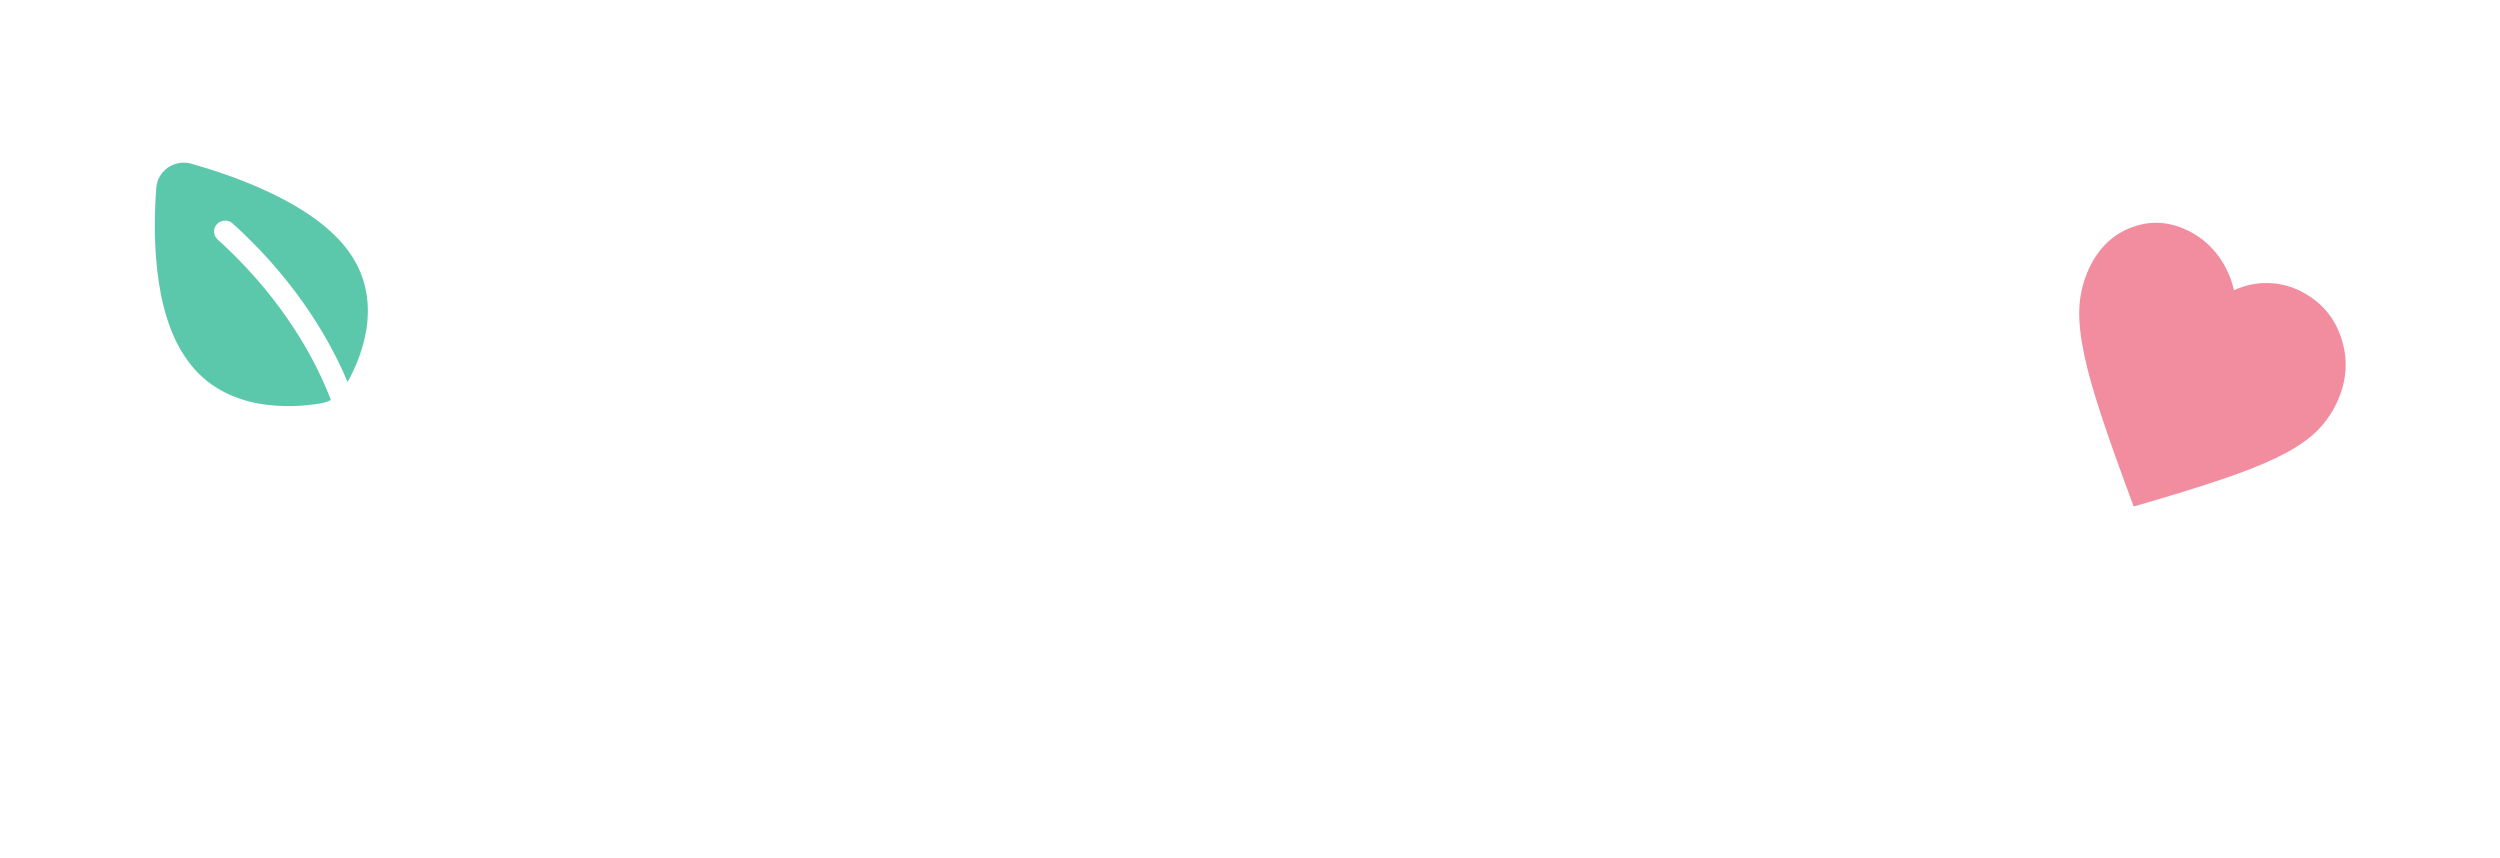 <svg width="201" height="69" viewBox="0 0 201 69" fill="none" xmlns="http://www.w3.org/2000/svg">
<g filter="url(#filter0_d_574_184)">
<path fill-rule="evenodd" clip-rule="evenodd" d="M13.959 5.161C13.54 5.017 13.091 4.969 12.649 5.02C12.207 5.071 11.784 5.22 11.414 5.455C11.043 5.691 10.736 6.005 10.516 6.375C10.297 6.744 10.172 7.157 10.151 7.58C9.993 9.555 9.875 12.624 10.246 15.8C10.613 18.96 11.476 22.338 13.362 24.841C15.317 27.539 18.108 28.738 20.703 29.207C23.28 29.67 25.717 29.427 27.105 29.2C27.488 29.142 27.86 29.026 28.206 28.857C26.134 23.575 27.105 25.799 25.905 24.576C25.682 24.38 25.549 24.107 25.536 23.817C25.524 23.527 25.632 23.245 25.838 23.032C26.045 22.819 26.331 22.692 26.635 22.68C26.939 22.668 27.236 22.772 27.46 22.968C33.098 27.914 27.642 21.732 29.927 27.052C30.608 25.854 31.46 24.051 31.832 21.973C32.275 19.508 32.052 16.616 30.039 13.917C28.18 11.418 25.097 9.501 22.07 8.087C19.041 6.671 15.959 5.71 13.959 5.161Z" fill="white"/>
<path d="M171.147 36.483L170.168 33.952C169.036 31.004 168.131 28.5 167.454 26.44C166.776 24.379 166.302 22.601 166.03 21.105C165.759 19.61 165.679 18.328 165.792 17.258C165.904 16.189 166.18 15.181 166.618 14.234C167.514 12.301 168.887 11.022 170.735 10.397C172.583 9.773 174.437 9.961 176.299 10.963C177.328 11.517 178.203 12.27 178.924 13.223C179.645 14.177 180.151 15.246 180.443 16.431C181.498 15.97 182.595 15.764 183.736 15.812C184.876 15.861 185.961 16.162 186.991 16.716C188.852 17.717 190.106 19.201 190.753 21.168C191.399 23.135 191.275 25.085 190.378 27.018C189.94 27.964 189.357 28.807 188.631 29.547C187.905 30.288 186.906 30.989 185.632 31.653C184.359 32.316 182.754 32.975 180.819 33.631C178.883 34.286 176.481 35.011 173.613 35.806L171.147 36.483Z" fill="white"/>
<mask id="path-3-outside-1_574_184" maskUnits="userSpaceOnUse" x="118.562" y="14.341" width="62" height="40" fill="black">
<rect fill="white" x="118.562" y="14.341" width="62" height="40"/>
<path d="M136.583 31.053C136.73 29.683 137.696 28.997 139.483 28.997C140.437 28.997 141.147 29.071 141.612 29.218C142.077 29.364 142.395 29.621 142.566 29.988C142.762 30.355 142.872 30.686 142.896 30.979C142.945 31.249 142.97 31.665 142.97 32.227V45.074C142.97 45.637 142.945 46.065 142.896 46.359C142.872 46.628 142.774 46.946 142.603 47.313C142.26 47.949 141.416 48.267 140.07 48.267C138.749 48.267 137.855 48.108 137.391 47.79C136.95 47.448 136.693 46.958 136.62 46.322C135.714 47.619 134.197 48.267 132.068 48.267C129.964 48.267 128.006 47.301 126.196 45.368C124.385 43.435 123.479 41.196 123.479 38.651C123.479 36.081 124.385 33.842 126.196 31.934C128.031 30.001 130.037 29.034 132.215 29.034C133.047 29.034 133.806 29.181 134.491 29.474C135.176 29.768 135.653 30.049 135.922 30.319C136.192 30.563 136.412 30.808 136.583 31.053ZM129.903 38.687C129.903 39.495 130.221 40.229 130.857 40.89C131.493 41.526 132.264 41.844 133.169 41.844C134.075 41.844 134.821 41.514 135.408 40.853C136.02 40.192 136.326 39.471 136.326 38.687C136.326 37.88 136.032 37.134 135.445 36.448C134.882 35.763 134.112 35.421 133.133 35.421C132.178 35.421 131.395 35.763 130.784 36.448C130.196 37.134 129.903 37.88 129.903 38.687ZM145.895 23.125C145.895 22.562 145.907 22.146 145.932 21.877C145.981 21.583 146.091 21.253 146.262 20.886C146.605 20.225 147.559 19.895 149.125 19.895C150.618 19.895 151.548 20.225 151.915 20.886C152.111 21.253 152.221 21.583 152.245 21.877C152.294 22.17 152.319 22.598 152.319 23.161V40.156C152.319 41.036 152.392 41.599 152.539 41.844C152.686 42.064 153.004 42.174 153.493 42.174C154.007 42.174 154.35 42.199 154.521 42.248C154.692 42.272 154.9 42.37 155.145 42.541C155.634 42.86 155.879 43.728 155.879 45.148C155.879 46.689 155.634 47.631 155.145 47.974C154.509 48.414 152.991 48.488 150.593 48.194C148.709 47.949 147.486 47.325 146.923 46.322C146.238 45.123 145.895 43.214 145.895 40.596V23.125ZM169.282 38.651L174.163 42.688C174.775 43.202 175.154 43.594 175.301 43.863C175.473 44.132 175.558 44.389 175.558 44.634C175.558 45.221 175.179 46.016 174.42 47.019C173.588 48.047 172.854 48.561 172.218 48.561C171.68 48.561 170.933 48.206 169.979 47.497L169.612 47.24C169.049 46.775 168.181 45.967 167.006 44.817C165.831 43.643 164.938 42.811 164.327 42.321V45.148C164.327 45.71 164.302 46.139 164.253 46.432C164.229 46.701 164.119 47.019 163.923 47.386C163.605 48.023 162.663 48.341 161.096 48.341C159.555 48.341 158.613 48.011 158.27 47.35C158.099 46.983 157.989 46.665 157.94 46.395C157.915 46.102 157.903 45.674 157.903 45.111V23.125C157.903 22.562 157.915 22.146 157.94 21.877C157.989 21.583 158.099 21.253 158.27 20.886C158.613 20.225 159.567 19.895 161.133 19.895C162.308 19.895 163.14 20.102 163.629 20.518C164.045 20.861 164.265 21.399 164.29 22.134C164.314 22.354 164.327 22.696 164.327 23.161V34.797C164.767 34.43 165.428 33.806 166.309 32.925C167.214 32.044 167.887 31.42 168.327 31.053L168.768 30.759C169.624 30.099 170.358 29.768 170.97 29.768C171.582 29.768 172.279 30.27 173.062 31.273C173.87 32.252 174.274 33.023 174.274 33.585C174.274 34.148 173.821 34.809 172.915 35.568L169.282 38.651Z"/>
</mask>
<path d="M136.583 31.053C136.73 29.683 137.696 28.997 139.483 28.997C140.437 28.997 141.147 29.071 141.612 29.218C142.077 29.364 142.395 29.621 142.566 29.988C142.762 30.355 142.872 30.686 142.896 30.979C142.945 31.249 142.97 31.665 142.97 32.227V45.074C142.97 45.637 142.945 46.065 142.896 46.359C142.872 46.628 142.774 46.946 142.603 47.313C142.26 47.949 141.416 48.267 140.07 48.267C138.749 48.267 137.855 48.108 137.391 47.79C136.95 47.448 136.693 46.958 136.62 46.322C135.714 47.619 134.197 48.267 132.068 48.267C129.964 48.267 128.006 47.301 126.196 45.368C124.385 43.435 123.479 41.196 123.479 38.651C123.479 36.081 124.385 33.842 126.196 31.934C128.031 30.001 130.037 29.034 132.215 29.034C133.047 29.034 133.806 29.181 134.491 29.474C135.176 29.768 135.653 30.049 135.922 30.319C136.192 30.563 136.412 30.808 136.583 31.053ZM129.903 38.687C129.903 39.495 130.221 40.229 130.857 40.89C131.493 41.526 132.264 41.844 133.169 41.844C134.075 41.844 134.821 41.514 135.408 40.853C136.02 40.192 136.326 39.471 136.326 38.687C136.326 37.88 136.032 37.134 135.445 36.448C134.882 35.763 134.112 35.421 133.133 35.421C132.178 35.421 131.395 35.763 130.784 36.448C130.196 37.134 129.903 37.88 129.903 38.687ZM145.895 23.125C145.895 22.562 145.907 22.146 145.932 21.877C145.981 21.583 146.091 21.253 146.262 20.886C146.605 20.225 147.559 19.895 149.125 19.895C150.618 19.895 151.548 20.225 151.915 20.886C152.111 21.253 152.221 21.583 152.245 21.877C152.294 22.17 152.319 22.598 152.319 23.161V40.156C152.319 41.036 152.392 41.599 152.539 41.844C152.686 42.064 153.004 42.174 153.493 42.174C154.007 42.174 154.35 42.199 154.521 42.248C154.692 42.272 154.9 42.37 155.145 42.541C155.634 42.86 155.879 43.728 155.879 45.148C155.879 46.689 155.634 47.631 155.145 47.974C154.509 48.414 152.991 48.488 150.593 48.194C148.709 47.949 147.486 47.325 146.923 46.322C146.238 45.123 145.895 43.214 145.895 40.596V23.125ZM169.282 38.651L174.163 42.688C174.775 43.202 175.154 43.594 175.301 43.863C175.473 44.132 175.558 44.389 175.558 44.634C175.558 45.221 175.179 46.016 174.42 47.019C173.588 48.047 172.854 48.561 172.218 48.561C171.68 48.561 170.933 48.206 169.979 47.497L169.612 47.24C169.049 46.775 168.181 45.967 167.006 44.817C165.831 43.643 164.938 42.811 164.327 42.321V45.148C164.327 45.71 164.302 46.139 164.253 46.432C164.229 46.701 164.119 47.019 163.923 47.386C163.605 48.023 162.663 48.341 161.096 48.341C159.555 48.341 158.613 48.011 158.27 47.35C158.099 46.983 157.989 46.665 157.94 46.395C157.915 46.102 157.903 45.674 157.903 45.111V23.125C157.903 22.562 157.915 22.146 157.94 21.877C157.989 21.583 158.099 21.253 158.27 20.886C158.613 20.225 159.567 19.895 161.133 19.895C162.308 19.895 163.14 20.102 163.629 20.518C164.045 20.861 164.265 21.399 164.29 22.134C164.314 22.354 164.327 22.696 164.327 23.161V34.797C164.767 34.43 165.428 33.806 166.309 32.925C167.214 32.044 167.887 31.42 168.327 31.053L168.768 30.759C169.624 30.099 170.358 29.768 170.97 29.768C171.582 29.768 172.279 30.27 173.062 31.273C173.87 32.252 174.274 33.023 174.274 33.585C174.274 34.148 173.821 34.809 172.915 35.568L169.282 38.651Z" fill="#F18D9E"/>
<path d="M136.583 31.053L132.574 33.859L140.059 44.552L141.449 31.574L136.583 31.053ZM141.612 29.218L143.085 24.551L143.085 24.551L141.612 29.218ZM142.566 29.988L138.131 32.058L138.186 32.176L138.248 32.291L142.566 29.988ZM142.896 30.979L138.019 31.386L138.039 31.622L138.081 31.855L142.896 30.979ZM142.896 46.359L138.069 45.554L138.039 45.734L138.022 45.916L142.896 46.359ZM142.603 47.313L146.912 49.633L146.978 49.51L147.037 49.383L142.603 47.313ZM137.391 47.79L134.386 51.653L134.504 51.745L134.627 51.829L137.391 47.79ZM136.62 46.322L141.481 45.761L140.001 32.929L132.607 43.521L136.62 46.322ZM126.196 45.368L122.624 48.713H122.624L126.196 45.368ZM126.196 31.934L122.646 28.564L122.645 28.565L126.196 31.934ZM134.491 29.474L132.563 33.973L132.563 33.973L134.491 29.474ZM135.922 30.319L132.462 33.779L132.544 33.862L132.63 33.94L135.922 30.319ZM130.857 40.89L127.332 44.284L127.364 44.318L127.397 44.35L130.857 40.89ZM135.408 40.853L131.817 37.528L131.784 37.565L131.751 37.602L135.408 40.853ZM135.445 36.448L131.663 39.555L131.696 39.594L131.729 39.633L135.445 36.448ZM130.784 36.448L127.133 33.189L127.1 33.226L127.068 33.264L130.784 36.448ZM141.449 31.574C141.43 31.754 141.364 32.09 141.15 32.484C140.927 32.896 140.61 33.248 140.248 33.504C139.581 33.977 139.118 33.891 139.483 33.891V24.103C138.061 24.103 136.222 24.36 134.588 25.519C132.768 26.808 131.913 28.702 131.717 30.531L141.449 31.574ZM139.483 33.891C139.844 33.891 140.085 33.906 140.227 33.92C140.296 33.928 140.323 33.933 140.315 33.931C140.31 33.93 140.245 33.918 140.138 33.884L143.085 24.551C141.881 24.17 140.555 24.103 139.483 24.103V33.891ZM140.138 33.884C139.897 33.808 139.522 33.649 139.124 33.328C138.709 32.992 138.364 32.556 138.131 32.058L147.001 27.919C146.133 26.059 144.569 25.019 143.085 24.551L140.138 33.884ZM138.248 32.291C138.24 32.278 138.199 32.199 138.153 32.059C138.106 31.919 138.045 31.69 138.019 31.386L147.773 30.573C147.676 29.402 147.274 28.415 146.884 27.685L138.248 32.291ZM138.081 31.855C138.068 31.779 138.063 31.734 138.062 31.73C138.062 31.724 138.063 31.739 138.066 31.781C138.071 31.866 138.076 32.011 138.076 32.227H147.864C147.864 31.61 147.843 30.828 147.711 30.104L138.081 31.855ZM138.076 32.227V45.074H147.864V32.227H138.076ZM138.076 45.074C138.076 45.289 138.071 45.44 138.065 45.538C138.059 45.646 138.055 45.639 138.069 45.554L147.724 47.163C147.84 46.465 147.864 45.714 147.864 45.074H138.076ZM138.022 45.916C138.047 45.645 138.098 45.454 138.127 45.36C138.157 45.263 138.178 45.222 138.168 45.243L147.037 49.383C147.341 48.733 147.676 47.841 147.77 46.802L138.022 45.916ZM138.294 44.993C138.812 44.031 139.588 43.599 139.987 43.449C140.317 43.325 140.415 43.373 140.07 43.373V53.161C141.669 53.161 145.173 52.863 146.912 49.633L138.294 44.993ZM140.07 43.373C139.835 43.373 139.651 43.366 139.51 43.356C139.367 43.346 139.29 43.334 139.267 43.33C139.24 43.325 139.308 43.335 139.442 43.382C139.57 43.427 139.835 43.533 140.154 43.751L134.627 51.829C135.677 52.547 136.79 52.831 137.551 52.966C138.377 53.113 139.239 53.161 140.07 53.161V43.373ZM140.395 43.927C140.721 44.18 141.001 44.512 141.201 44.891C141.393 45.258 141.46 45.574 141.481 45.761L131.758 46.883C131.958 48.615 132.753 50.383 134.386 51.653L140.395 43.927ZM132.607 43.521C132.642 43.47 132.695 43.411 132.762 43.357C132.827 43.305 132.874 43.283 132.879 43.281C132.881 43.28 132.827 43.304 132.693 43.327C132.559 43.351 132.355 43.373 132.068 43.373V53.161C135.191 53.161 138.513 52.16 140.633 49.123L132.607 43.521ZM132.068 43.373C131.65 43.373 130.908 43.239 129.767 42.022L122.624 48.713C125.105 51.362 128.278 53.161 132.068 53.161V43.373ZM129.767 42.022C128.768 40.955 128.373 39.898 128.373 38.651H118.585C118.585 42.493 120.002 45.914 122.624 48.713L129.767 42.022ZM128.373 38.651C128.373 37.368 128.775 36.326 129.746 35.302L122.645 28.565C119.995 31.359 118.585 34.795 118.585 38.651H128.373ZM129.745 35.303C130.878 34.11 131.671 33.928 132.215 33.928V24.14C128.404 24.14 125.184 25.892 122.646 28.564L129.745 35.303ZM132.215 33.928C132.461 33.928 132.554 33.969 132.563 33.973L136.419 24.976C135.057 24.393 133.633 24.14 132.215 24.14V33.928ZM132.563 33.973C132.664 34.016 132.741 34.052 132.796 34.079C132.823 34.092 132.843 34.103 132.857 34.11C132.871 34.118 132.877 34.121 132.877 34.121C132.876 34.121 132.867 34.116 132.851 34.105C132.835 34.095 132.81 34.077 132.776 34.053C132.713 34.007 132.6 33.917 132.462 33.779L139.383 26.858C138.428 25.904 137.234 25.326 136.419 24.976L132.563 33.973ZM132.63 33.94C132.656 33.964 132.662 33.971 132.652 33.96C132.642 33.949 132.613 33.916 132.574 33.859L140.592 28.246C140.174 27.648 139.696 27.136 139.214 26.697L132.63 33.94ZM125.009 38.687C125.009 40.936 125.947 42.846 127.332 44.284L134.382 37.495C134.411 37.525 134.527 37.656 134.632 37.898C134.741 38.151 134.797 38.428 134.797 38.687H125.009ZM127.397 44.35C128.957 45.911 130.975 46.738 133.169 46.738V36.95C133.302 36.95 133.524 36.976 133.779 37.082C134.036 37.187 134.216 37.328 134.318 37.429L127.397 44.35ZM133.169 46.738C135.434 46.738 137.525 45.839 139.066 44.104L131.751 37.602C131.883 37.453 132.109 37.262 132.427 37.121C132.743 36.981 133.015 36.95 133.169 36.95V46.738ZM139 44.178C140.314 42.758 141.22 40.888 141.22 38.687H131.432C131.432 38.422 131.488 38.149 131.591 37.907C131.689 37.675 131.795 37.552 131.817 37.528L139 44.178ZM141.22 38.687C141.22 36.573 140.413 34.724 139.161 33.264L131.729 39.633C131.712 39.613 131.628 39.508 131.552 39.314C131.472 39.112 131.432 38.893 131.432 38.687H141.22ZM139.227 33.342C137.63 31.398 135.404 30.527 133.133 30.527V40.315C133.046 40.315 132.79 40.298 132.457 40.15C132.111 39.996 131.84 39.77 131.663 39.555L139.227 33.342ZM133.133 30.527C130.846 30.527 128.714 31.419 127.133 33.189L134.434 39.708C134.307 39.85 134.091 40.03 133.791 40.161C133.496 40.291 133.252 40.315 133.133 40.315V30.527ZM127.068 33.264C125.816 34.724 125.009 36.573 125.009 38.687H134.797C134.797 38.893 134.756 39.112 134.677 39.314C134.601 39.508 134.517 39.613 134.499 39.633L127.068 33.264ZM145.932 21.877L141.104 21.072L141.075 21.252L141.058 21.433L145.932 21.877ZM146.262 20.886L141.918 18.633L141.871 18.723L141.827 18.816L146.262 20.886ZM151.915 20.886L156.233 18.582L156.213 18.546L156.193 18.509L151.915 20.886ZM152.245 21.877L147.368 22.283L147.385 22.483L147.418 22.681L152.245 21.877ZM152.539 41.844L148.342 44.362L148.402 44.462L148.467 44.559L152.539 41.844ZM154.521 42.248L153.176 46.953L153.498 47.045L153.829 47.093L154.521 42.248ZM155.145 42.541L152.338 46.551L152.407 46.599L152.478 46.645L155.145 42.541ZM155.145 47.974L157.931 51.998L157.941 51.99L157.951 51.983L155.145 47.974ZM150.593 48.194L149.963 53.047L149.981 53.05L149.999 53.052L150.593 48.194ZM146.923 46.322L151.191 43.928L151.182 43.911L151.172 43.894L146.923 46.322ZM150.789 23.125C150.789 22.876 150.792 22.681 150.796 22.534C150.801 22.379 150.806 22.317 150.806 22.32L141.058 21.433C141.012 21.935 141.001 22.536 141.001 23.125H150.789ZM150.759 22.681C150.735 22.825 150.707 22.919 150.694 22.956C150.681 22.995 150.678 22.995 150.697 22.955L141.827 18.816C141.531 19.451 141.247 20.216 141.104 21.072L150.759 22.681ZM150.607 23.138C150.021 24.269 149.113 24.671 148.836 24.767C148.596 24.85 148.621 24.788 149.125 24.788V15.001C148.063 15.001 146.829 15.104 145.634 15.518C144.403 15.944 142.846 16.842 141.918 18.633L150.607 23.138ZM149.125 24.788C149.57 24.788 149.562 24.846 149.304 24.754C148.997 24.645 148.19 24.258 147.637 23.262L156.193 18.509C155.273 16.852 153.818 15.97 152.58 15.531C151.393 15.109 150.173 15.001 149.125 15.001V24.788ZM147.597 23.189C147.589 23.175 147.548 23.096 147.501 22.956C147.455 22.817 147.393 22.587 147.368 22.283L157.122 21.47C157.025 20.299 156.622 19.313 156.233 18.582L147.597 23.189ZM147.418 22.681C147.404 22.597 147.408 22.59 147.414 22.697C147.42 22.795 147.425 22.946 147.425 23.161H157.213C157.213 22.521 157.189 21.771 157.073 21.072L147.418 22.681ZM147.425 23.161V40.156H157.213V23.161H147.425ZM147.425 40.156C147.425 40.706 147.446 41.299 147.521 41.871C147.575 42.29 147.726 43.335 148.342 44.362L156.735 39.326C156.88 39.568 156.976 39.78 157.037 39.935C157.099 40.092 157.139 40.222 157.164 40.313C157.212 40.487 157.225 40.597 157.226 40.605C157.228 40.615 157.213 40.486 157.213 40.156H147.425ZM148.467 44.559C150.072 46.967 152.706 47.068 153.493 47.068V37.28C153.569 37.28 153.956 37.283 154.488 37.467C155.062 37.666 155.947 38.133 156.611 39.129L148.467 44.559ZM153.493 47.068C153.584 47.068 153.654 47.069 153.707 47.071C153.732 47.072 153.752 47.072 153.766 47.073C153.78 47.074 153.787 47.074 153.787 47.074C153.787 47.074 153.784 47.074 153.78 47.074C153.775 47.073 153.768 47.073 153.759 47.072C153.741 47.07 153.71 47.066 153.668 47.06C153.627 47.055 153.565 47.045 153.489 47.029C153.414 47.014 153.306 46.991 153.176 46.953L155.865 37.542C154.931 37.275 153.907 37.28 153.493 37.28V47.068ZM153.829 47.093C153.304 47.018 152.923 46.862 152.721 46.768C152.511 46.669 152.381 46.581 152.338 46.551L157.951 38.532C157.473 38.197 156.51 37.588 155.213 37.403L153.829 47.093ZM152.478 46.645C151.307 45.884 151.016 44.869 150.985 44.758C150.937 44.588 150.985 44.661 150.985 45.148H160.773C160.773 44.214 160.699 43.144 160.406 42.105C160.13 41.125 159.472 39.517 157.812 38.438L152.478 46.645ZM150.985 45.148C150.985 45.714 150.934 45.874 150.959 45.78C150.974 45.72 151.038 45.488 151.217 45.176C151.4 44.856 151.745 44.38 152.338 43.965L157.951 51.983C159.59 50.836 160.189 49.176 160.432 48.241C160.701 47.205 160.773 46.122 160.773 45.148H150.985ZM152.359 43.95C152.865 43.6 153.279 43.496 153.367 43.475C153.478 43.448 153.473 43.462 153.293 43.471C152.925 43.489 152.252 43.467 151.188 43.336L149.999 53.052C151.333 53.215 152.618 53.303 153.766 53.247C154.71 53.202 156.427 53.038 157.931 51.998L152.359 43.95ZM151.224 43.341C150.945 43.305 150.749 43.262 150.622 43.226C150.493 43.19 150.458 43.168 150.486 43.183C150.517 43.199 150.625 43.258 150.765 43.386C150.909 43.517 151.063 43.699 151.191 43.928L142.655 48.716C144.358 51.752 147.541 52.733 149.963 53.047L151.224 43.341ZM151.172 43.894C151.194 43.932 151.079 43.736 150.969 43.127C150.863 42.537 150.789 41.709 150.789 40.596H141.001C141.001 43.428 141.334 46.406 142.674 48.75L151.172 43.894ZM150.789 40.596V23.125H141.001V40.596H150.789ZM169.282 38.651L166.115 34.919L161.661 38.699L166.163 42.422L169.282 38.651ZM174.163 42.688L177.311 38.941L177.297 38.929L177.283 38.917L174.163 42.688ZM175.301 43.863L171.005 46.206L171.084 46.351L171.172 46.49L175.301 43.863ZM174.42 47.019L178.224 50.099L178.275 50.036L178.324 49.971L174.42 47.019ZM169.979 47.497L172.899 43.569L172.843 43.528L172.786 43.487L169.979 47.497ZM169.612 47.24L166.495 51.013L166.646 51.137L166.806 51.249L169.612 47.24ZM167.006 44.817L163.545 48.278L163.564 48.296L163.582 48.314L167.006 44.817ZM164.327 42.321L167.384 38.5L159.433 32.139V42.321H164.327ZM164.253 46.432L159.426 45.628L159.396 45.807L159.379 45.989L164.253 46.432ZM163.923 47.386L159.605 45.083L159.574 45.14L159.545 45.198L163.923 47.386ZM158.27 47.35L153.835 49.419L153.879 49.512L153.926 49.603L158.27 47.35ZM157.94 46.395L153.063 46.802L153.082 47.038L153.125 47.271L157.94 46.395ZM157.94 21.877L153.112 21.072L153.082 21.252L153.066 21.433L157.94 21.877ZM158.27 20.886L153.926 18.633L153.879 18.723L153.835 18.816L158.27 20.886ZM163.629 20.518L160.46 24.247L160.489 24.272L160.518 24.296L163.629 20.518ZM164.29 22.134L159.399 22.297L159.405 22.486L159.426 22.674L164.29 22.134ZM164.327 34.797H159.433V45.246L167.46 38.556L164.327 34.797ZM166.309 32.925L162.896 29.417L162.872 29.441L162.848 29.464L166.309 32.925ZM168.327 31.053L165.613 26.981L165.395 27.126L165.194 27.293L168.327 31.053ZM168.768 30.759L171.483 34.831L171.623 34.737L171.757 34.634L168.768 30.759ZM173.062 31.273L169.204 34.284L169.245 34.336L169.287 34.388L173.062 31.273ZM172.915 35.568L169.772 31.816L169.761 31.826L169.749 31.836L172.915 35.568ZM166.163 42.422L171.044 46.459L177.283 38.917L172.401 34.88L166.163 42.422ZM171.016 46.436C171.126 46.528 171.212 46.604 171.278 46.664C171.344 46.725 171.38 46.76 171.392 46.773C171.406 46.787 171.375 46.757 171.319 46.687C171.29 46.65 171.246 46.593 171.195 46.518C171.145 46.444 171.078 46.34 171.005 46.206L179.598 41.519C178.952 40.335 177.87 39.41 177.311 38.941L171.016 46.436ZM171.172 46.49C170.993 46.209 170.664 45.563 170.664 44.634H180.452C180.452 43.215 179.952 42.055 179.43 41.235L171.172 46.49ZM170.664 44.634C170.664 44.259 170.724 43.978 170.767 43.818C170.812 43.657 170.854 43.569 170.856 43.564C170.86 43.556 170.841 43.596 170.782 43.69C170.724 43.781 170.639 43.907 170.517 44.068L178.324 49.971C178.826 49.308 179.313 48.57 179.691 47.777C180.051 47.022 180.452 45.929 180.452 44.634H170.664ZM170.617 43.94C170.365 44.251 170.3 44.264 170.439 44.166C170.57 44.075 171.198 43.667 172.218 43.667V53.455C173.875 53.455 175.187 52.791 176.052 52.185C176.925 51.574 177.644 50.816 178.224 50.099L170.617 43.94ZM172.218 43.667C172.614 43.667 172.911 43.731 173.078 43.777C173.248 43.824 173.344 43.869 173.356 43.875C173.371 43.882 173.338 43.867 173.252 43.814C173.169 43.761 173.052 43.683 172.899 43.569L167.059 51.424C167.691 51.894 168.397 52.355 169.153 52.715C169.865 53.053 170.937 53.455 172.218 53.455V43.667ZM172.786 43.487L172.419 43.23L166.806 51.249L167.173 51.506L172.786 43.487ZM172.729 43.467C172.338 43.144 171.597 42.463 170.43 41.32L163.582 48.314C164.765 49.472 165.76 50.406 166.495 51.013L172.729 43.467ZM170.467 41.357C169.273 40.163 168.22 39.168 167.384 38.5L161.269 46.143C161.657 46.453 162.39 47.123 163.545 48.278L170.467 41.357ZM159.433 42.321V45.148H169.221V42.321H159.433ZM159.433 45.148C159.433 45.363 159.428 45.514 159.422 45.612C159.416 45.719 159.412 45.712 159.426 45.628L169.081 47.237C169.197 46.538 169.221 45.787 169.221 45.148H159.433ZM159.379 45.989C159.41 45.647 159.483 45.4 159.527 45.272C159.573 45.141 159.609 45.075 159.605 45.083L168.241 49.69C168.596 49.025 169.02 48.05 169.127 46.875L159.379 45.989ZM159.545 45.198C160.161 43.966 161.153 43.553 161.412 43.465C161.649 43.385 161.617 43.447 161.096 43.447V53.235C162.142 53.235 163.364 53.137 164.543 52.739C165.744 52.334 167.366 51.443 168.3 49.575L159.545 45.198ZM161.096 43.447C160.611 43.447 160.601 43.386 160.853 43.475C161.148 43.578 162.039 43.987 162.615 45.097L153.926 49.603C154.844 51.373 156.377 52.278 157.614 52.711C158.809 53.13 160.041 53.235 161.096 53.235V43.447ZM162.705 45.28C162.677 45.22 162.674 45.207 162.684 45.235C162.693 45.261 162.726 45.36 162.755 45.52L153.125 47.271C153.275 48.099 153.563 48.836 153.835 49.419L162.705 45.28ZM162.817 45.989C162.81 45.902 162.797 45.636 162.797 45.111H153.009C153.009 45.711 153.021 46.302 153.063 46.802L162.817 45.989ZM162.797 45.111V23.125H153.009V45.111H162.797ZM162.797 23.125C162.797 22.876 162.8 22.681 162.804 22.534C162.809 22.379 162.814 22.317 162.814 22.32L153.066 21.433C153.02 21.935 153.009 22.536 153.009 23.125H162.797ZM162.767 22.681C162.743 22.825 162.715 22.919 162.702 22.956C162.689 22.995 162.686 22.995 162.705 22.955L153.835 18.816C153.539 19.451 153.255 20.216 153.112 21.072L162.767 22.681ZM162.615 23.138C162.029 24.269 161.121 24.671 160.844 24.767C160.604 24.85 160.629 24.788 161.133 24.788V15.001C160.071 15.001 158.837 15.104 157.642 15.518C156.411 15.944 154.854 16.842 153.926 18.633L162.615 23.138ZM161.133 24.788C161.456 24.788 161.536 24.82 161.451 24.798C161.37 24.778 160.948 24.662 160.46 24.247L166.799 16.79C164.94 15.21 162.616 15.001 161.133 15.001V24.788ZM160.518 24.296C160.052 23.913 159.748 23.451 159.577 23.032C159.418 22.644 159.401 22.364 159.399 22.297L169.181 21.971C169.128 20.365 168.594 18.268 166.74 16.741L160.518 24.296ZM159.426 22.674C159.419 22.616 159.423 22.623 159.426 22.73C159.43 22.827 159.433 22.968 159.433 23.161H169.221C169.221 22.667 169.21 22.098 169.154 21.593L159.426 22.674ZM159.433 23.161V34.797H169.221V23.161H159.433ZM167.46 38.556C168.082 38.038 168.875 37.279 169.769 36.385L162.848 29.464C161.98 30.332 161.452 30.822 161.193 31.037L167.46 38.556ZM169.721 36.432C170.617 35.561 171.175 35.05 171.46 34.812L165.194 27.293C164.598 27.79 163.811 28.527 162.896 29.417L169.721 36.432ZM171.042 35.125L171.483 34.831L166.053 26.687L165.613 26.981L171.042 35.125ZM171.757 34.634C171.979 34.463 172.047 34.444 171.969 34.479C171.895 34.512 171.539 34.662 170.97 34.662V24.874C168.717 24.874 166.906 26.014 165.779 26.884L171.757 34.634ZM170.97 34.662C169.911 34.662 169.252 34.23 169.094 34.117C168.931 34 168.975 33.991 169.204 34.284L176.92 28.262C176.366 27.552 175.67 26.79 174.81 26.171C173.955 25.557 172.641 24.874 170.97 24.874V34.662ZM169.287 34.388C169.418 34.546 169.508 34.667 169.568 34.754C169.63 34.842 169.645 34.875 169.635 34.856C169.627 34.84 169.571 34.732 169.514 34.542C169.457 34.354 169.38 34.023 169.38 33.585H179.168C179.168 32.197 178.693 31.053 178.306 30.314C177.894 29.527 177.368 28.802 176.837 28.159L169.287 34.388ZM169.38 33.585C169.38 32.543 169.792 31.89 169.897 31.737C170.011 31.57 170.029 31.601 169.772 31.816L176.058 39.319C176.707 38.775 177.404 38.096 177.971 37.269C178.529 36.455 179.168 35.191 179.168 33.585H169.38ZM169.749 31.836L166.115 34.919L172.448 42.382L176.082 39.299L169.749 31.836Z" fill="white" mask="url(#path-3-outside-1_574_184)"/>
<mask id="path-5-outside-2_574_184" maskUnits="userSpaceOnUse" x="93.092" y="16.341" width="37" height="37" fill="black">
<rect fill="white" x="93.092" y="16.341" width="37" height="37"/>
<path d="M101.322 21.399H121.73C122.513 21.399 123.088 21.497 123.455 21.693C123.822 21.864 124.067 22.146 124.189 22.537C124.311 22.929 124.373 23.443 124.373 24.079C124.373 24.715 124.311 25.229 124.189 25.62C124.067 25.988 123.859 26.244 123.565 26.391C123.125 26.611 122.501 26.722 121.693 26.722H114.682V45.184C114.682 45.747 114.658 46.163 114.609 46.432C114.585 46.701 114.474 47.019 114.279 47.386C114.107 47.729 113.789 47.974 113.324 48.121C112.859 48.267 112.248 48.341 111.489 48.341C110.731 48.341 110.119 48.267 109.654 48.121C109.213 47.974 108.895 47.729 108.7 47.386C108.528 47.019 108.418 46.701 108.369 46.432C108.345 46.139 108.332 45.71 108.332 45.148V26.722H101.285C100.502 26.722 99.927 26.636 99.56 26.465C99.193 26.269 98.948 25.975 98.826 25.584C98.704 25.192 98.642 24.678 98.642 24.042C98.642 23.406 98.704 22.904 98.826 22.537C98.948 22.146 99.156 21.877 99.45 21.73C99.89 21.509 100.514 21.399 101.322 21.399Z"/>
</mask>
<path d="M101.322 21.399H121.73C122.513 21.399 123.088 21.497 123.455 21.693C123.822 21.864 124.067 22.146 124.189 22.537C124.311 22.929 124.373 23.443 124.373 24.079C124.373 24.715 124.311 25.229 124.189 25.62C124.067 25.988 123.859 26.244 123.565 26.391C123.125 26.611 122.501 26.722 121.693 26.722H114.682V45.184C114.682 45.747 114.658 46.163 114.609 46.432C114.585 46.701 114.474 47.019 114.279 47.386C114.107 47.729 113.789 47.974 113.324 48.121C112.859 48.267 112.248 48.341 111.489 48.341C110.731 48.341 110.119 48.267 109.654 48.121C109.213 47.974 108.895 47.729 108.7 47.386C108.528 47.019 108.418 46.701 108.369 46.432C108.345 46.139 108.332 45.71 108.332 45.148V26.722H101.285C100.502 26.722 99.927 26.636 99.56 26.465C99.193 26.269 98.948 25.975 98.826 25.584C98.704 25.192 98.642 24.678 98.642 24.042C98.642 23.406 98.704 22.904 98.826 22.537C98.948 22.146 99.156 21.877 99.45 21.73C99.89 21.509 100.514 21.399 101.322 21.399Z" fill="url(#paint0_linear_574_184)"/>
<path d="M123.455 21.693L121.152 26.011L121.267 26.073L121.385 26.128L123.455 21.693ZM124.189 22.537L119.518 23.997L119.518 23.997L124.189 22.537ZM124.189 25.62L128.832 27.168L128.846 27.124L128.86 27.08L124.189 25.62ZM123.565 26.391L121.376 22.014L121.376 22.014L123.565 26.391ZM114.682 26.722V21.828H109.788V26.722H114.682ZM114.609 46.432L109.794 45.557L109.755 45.772L109.735 45.989L114.609 46.432ZM114.279 47.386L109.96 45.083L109.93 45.14L109.901 45.198L114.279 47.386ZM109.654 48.121L108.106 52.763L108.143 52.776L108.18 52.787L109.654 48.121ZM108.7 47.386L104.265 49.456L104.35 49.639L104.45 49.815L108.7 47.386ZM108.369 46.432L103.492 46.839L103.512 47.075L103.554 47.308L108.369 46.432ZM108.332 26.722H113.226V21.828H108.332V26.722ZM99.56 26.465L97.257 30.783L97.372 30.844L97.49 30.899L99.56 26.465ZM98.826 25.584L94.155 27.044L94.155 27.044L98.826 25.584ZM98.826 22.537L103.469 24.085L103.483 24.041L103.497 23.997L98.826 22.537ZM99.45 21.73L101.639 26.107L101.639 26.107L99.45 21.73ZM101.322 26.293H121.73V16.505H101.322V26.293ZM121.73 26.293C121.933 26.293 121.985 26.307 121.927 26.297C121.894 26.292 121.808 26.275 121.684 26.237C121.562 26.199 121.375 26.13 121.152 26.011L125.758 17.375C124.298 16.596 122.724 16.505 121.73 16.505V26.293ZM121.385 26.128C121.002 25.949 120.585 25.663 120.221 25.244C119.857 24.826 119.638 24.381 119.518 23.997L128.86 21.078C128.333 19.392 127.156 18.02 125.524 17.258L121.385 26.128ZM119.518 23.997C119.493 23.916 119.479 23.857 119.473 23.826C119.466 23.794 119.466 23.783 119.467 23.795C119.468 23.806 119.471 23.836 119.474 23.885C119.477 23.933 119.479 23.998 119.479 24.079H129.267C129.267 23.189 129.188 22.127 128.86 21.078L119.518 23.997ZM119.479 24.079C119.479 24.16 119.477 24.224 119.474 24.273C119.471 24.322 119.468 24.351 119.467 24.363C119.466 24.375 119.466 24.363 119.473 24.332C119.479 24.3 119.493 24.242 119.518 24.161L128.86 27.08C129.188 26.031 129.267 24.969 129.267 24.079H119.479ZM119.546 24.073C119.64 23.793 119.815 23.407 120.137 23.009C120.47 22.599 120.894 22.255 121.376 22.014L125.754 30.769C127.414 29.939 128.378 28.53 128.832 27.168L119.546 24.073ZM121.376 22.014C121.532 21.936 121.662 21.889 121.75 21.862C121.838 21.834 121.896 21.823 121.916 21.82C121.949 21.814 121.885 21.828 121.693 21.828V31.616C122.831 31.616 124.333 31.479 125.754 30.769L121.376 22.014ZM121.693 21.828H114.682V31.616H121.693V21.828ZM109.788 26.722V45.184H119.576V26.722H109.788ZM109.788 45.184C109.788 45.401 109.784 45.545 109.779 45.631C109.776 45.672 109.774 45.688 109.775 45.681C109.775 45.677 109.78 45.632 109.794 45.557L119.424 47.308C119.556 46.583 119.576 45.801 119.576 45.184H109.788ZM109.735 45.989C109.766 45.647 109.839 45.4 109.883 45.272C109.929 45.141 109.965 45.075 109.96 45.083L118.597 49.69C118.951 49.025 119.376 48.05 119.483 46.875L109.735 45.989ZM109.901 45.198C110.162 44.676 110.529 44.254 110.928 43.948C111.308 43.656 111.651 43.517 111.851 43.454L114.798 52.787C116.163 52.356 117.741 51.405 118.656 49.575L109.901 45.198ZM111.851 43.454C111.972 43.415 112.012 43.417 111.934 43.427C111.859 43.435 111.716 43.447 111.489 43.447V53.235C112.502 53.235 113.668 53.144 114.798 52.787L111.851 43.454ZM111.489 43.447C111.262 43.447 111.119 43.435 111.044 43.427C110.966 43.417 111.006 43.415 111.128 43.454L108.18 52.787C109.31 53.144 110.476 53.235 111.489 53.235V43.447ZM111.201 43.478C111.42 43.55 111.733 43.69 112.069 43.948C112.414 44.214 112.719 44.557 112.949 44.958L104.45 49.815C105.347 51.383 106.737 52.307 108.106 52.763L111.201 43.478ZM113.134 45.317C113.106 45.257 113.103 45.243 113.113 45.272C113.122 45.298 113.155 45.397 113.184 45.557L103.554 47.308C103.705 48.136 103.992 48.872 104.265 49.456L113.134 45.317ZM113.246 46.026C113.239 45.939 113.226 45.673 113.226 45.148H103.438C103.438 45.748 103.45 46.338 103.492 46.839L113.246 46.026ZM113.226 45.148V26.722H103.438V45.148H113.226ZM108.332 21.828H101.285V31.616H108.332V21.828ZM101.285 21.828C101.058 21.828 100.971 21.814 100.987 21.817C101 21.819 101.062 21.828 101.162 21.856C101.26 21.882 101.424 21.934 101.63 22.03L97.49 30.899C98.864 31.541 100.332 31.616 101.285 31.616V21.828ZM101.863 22.146C102.187 22.32 102.544 22.585 102.861 22.965C103.178 23.346 103.381 23.753 103.497 24.124L94.155 27.044C94.666 28.681 95.774 29.992 97.257 30.783L101.863 22.146ZM103.497 24.124C103.522 24.205 103.536 24.264 103.542 24.295C103.548 24.326 103.549 24.338 103.548 24.326C103.547 24.315 103.544 24.285 103.541 24.236C103.538 24.188 103.536 24.123 103.536 24.042H93.748C93.748 24.933 93.827 25.994 94.155 27.044L103.497 24.124ZM103.536 24.042C103.536 23.961 103.538 23.898 103.541 23.853C103.543 23.807 103.546 23.784 103.546 23.781C103.547 23.778 103.544 23.802 103.534 23.849C103.524 23.896 103.505 23.977 103.469 24.085L94.183 20.99C93.822 22.073 93.748 23.173 93.748 24.042H103.536ZM103.497 23.997C103.42 24.245 103.262 24.626 102.946 25.034C102.617 25.46 102.174 25.839 101.639 26.107L97.261 17.352C95.496 18.235 94.569 19.753 94.155 21.078L103.497 23.997ZM101.639 26.107C101.483 26.185 101.353 26.232 101.265 26.259C101.177 26.287 101.119 26.298 101.099 26.302C101.066 26.307 101.13 26.293 101.322 26.293V16.505C100.184 16.505 98.682 16.642 97.261 17.352L101.639 26.107Z" fill="white" mask="url(#path-5-outside-2_574_184)"/>
<mask id="path-7-outside-3_574_184" maskUnits="userSpaceOnUse" x="18.235" y="14.341" width="87" height="39" fill="black">
<rect fill="white" x="18.235" y="14.341" width="87" height="39"/>
<path d="M43.56 26.868C44.197 28.165 44.515 29.609 44.515 31.2C44.515 32.79 44.197 34.234 43.56 35.531C42.924 36.803 42.105 37.819 41.101 38.577C39.07 40.143 36.966 40.926 34.788 40.926H30.2V45.074C30.2 45.637 30.175 46.065 30.127 46.359C30.102 46.628 29.992 46.946 29.796 47.313C29.454 47.974 28.499 48.304 26.933 48.304C25.22 48.304 24.217 47.851 23.923 46.946C23.777 46.53 23.703 45.894 23.703 45.037V24.666C23.703 24.103 23.715 23.687 23.74 23.418C23.789 23.125 23.911 22.794 24.107 22.427C24.45 21.767 25.404 21.436 26.97 21.436H34.825C36.978 21.436 39.07 22.219 41.101 23.785C42.105 24.544 42.924 25.572 43.56 26.868ZM34.825 34.43C35.559 34.43 36.281 34.16 36.99 33.622C37.7 33.084 38.055 32.276 38.055 31.2C38.055 30.123 37.7 29.315 36.99 28.777C36.281 28.214 35.547 27.933 34.788 27.933H30.2V34.43H34.825ZM46.895 23.125C46.895 22.562 46.907 22.146 46.931 21.877C46.98 21.583 47.09 21.253 47.262 20.886C47.604 20.225 48.559 19.895 50.125 19.895C51.617 19.895 52.547 20.225 52.914 20.886C53.11 21.253 53.22 21.583 53.245 21.877C53.294 22.17 53.318 22.598 53.318 23.161V40.156C53.318 41.036 53.391 41.599 53.538 41.844C53.685 42.064 54.003 42.174 54.493 42.174C55.007 42.174 55.349 42.199 55.52 42.248C55.692 42.272 55.9 42.37 56.144 42.541C56.634 42.86 56.878 43.728 56.878 45.148C56.878 46.689 56.634 47.631 56.144 47.974C55.508 48.414 53.991 48.488 51.593 48.194C49.709 47.949 48.485 47.325 47.922 46.322C47.237 45.123 46.895 43.214 46.895 40.596V23.125ZM71.456 31.053C71.603 29.683 72.569 28.997 74.355 28.997C75.31 28.997 76.019 29.071 76.484 29.218C76.949 29.364 77.267 29.621 77.439 29.988C77.634 30.355 77.745 30.686 77.769 30.979C77.818 31.249 77.842 31.665 77.842 32.227V45.074C77.842 45.637 77.818 46.065 77.769 46.359C77.745 46.628 77.647 46.946 77.475 47.313C77.133 47.949 76.288 48.267 74.943 48.267C73.621 48.267 72.728 48.108 72.263 47.79C71.823 47.448 71.566 46.958 71.492 46.322C70.587 47.619 69.07 48.267 66.941 48.267C64.837 48.267 62.879 47.301 61.068 45.368C59.257 43.435 58.352 41.196 58.352 38.651C58.352 36.081 59.257 33.842 61.068 31.934C62.904 30.001 64.91 29.034 67.088 29.034C67.92 29.034 68.678 29.181 69.364 29.474C70.049 29.768 70.526 30.049 70.795 30.319C71.064 30.563 71.284 30.808 71.456 31.053ZM64.775 38.687C64.775 39.495 65.094 40.229 65.73 40.89C66.366 41.526 67.137 41.844 68.042 41.844C68.948 41.844 69.694 41.514 70.281 40.853C70.893 40.192 71.199 39.471 71.199 38.687C71.199 37.88 70.905 37.134 70.318 36.448C69.755 35.763 68.984 35.421 68.005 35.421C67.051 35.421 66.268 35.763 65.656 36.448C65.069 37.134 64.775 37.88 64.775 38.687ZM91.522 28.997C93.969 28.997 96 29.939 97.615 31.824C99.255 33.683 100.075 35.959 100.075 38.651V45.111C100.075 45.674 100.05 46.102 100.001 46.395C99.977 46.665 99.879 46.971 99.708 47.313C99.365 47.974 98.411 48.304 96.845 48.304C95.107 48.304 94.104 47.851 93.835 46.946C93.688 46.53 93.615 45.906 93.615 45.074V38.614C93.615 37.611 93.321 36.828 92.734 36.265C92.171 35.702 91.4 35.421 90.421 35.421C89.467 35.421 88.684 35.714 88.072 36.302C87.485 36.889 87.191 37.66 87.191 38.614V45.111C87.191 45.674 87.167 46.102 87.118 46.395C87.093 46.665 86.983 46.971 86.787 47.313C86.469 47.974 85.527 48.304 83.961 48.304C82.42 48.304 81.478 47.974 81.135 47.313C80.964 46.946 80.853 46.628 80.805 46.359C80.78 46.065 80.768 45.637 80.768 45.074V32.081C80.768 31.542 80.78 31.138 80.805 30.869C80.853 30.576 80.976 30.258 81.172 29.915C81.514 29.303 82.456 28.997 83.998 28.997C85.491 28.997 86.408 29.279 86.751 29.841C86.996 30.258 87.118 30.759 87.118 31.346C87.216 31.175 87.436 30.93 87.778 30.612C88.121 30.294 88.451 30.037 88.769 29.841C89.602 29.279 90.519 28.997 91.522 28.997Z"/>
</mask>
<path d="M43.56 26.868C44.197 28.165 44.515 29.609 44.515 31.2C44.515 32.79 44.197 34.234 43.56 35.531C42.924 36.803 42.105 37.819 41.101 38.577C39.07 40.143 36.966 40.926 34.788 40.926H30.2V45.074C30.2 45.637 30.175 46.065 30.127 46.359C30.102 46.628 29.992 46.946 29.796 47.313C29.454 47.974 28.499 48.304 26.933 48.304C25.22 48.304 24.217 47.851 23.923 46.946C23.777 46.53 23.703 45.894 23.703 45.037V24.666C23.703 24.103 23.715 23.687 23.74 23.418C23.789 23.125 23.911 22.794 24.107 22.427C24.45 21.767 25.404 21.436 26.97 21.436H34.825C36.978 21.436 39.07 22.219 41.101 23.785C42.105 24.544 42.924 25.572 43.56 26.868ZM34.825 34.43C35.559 34.43 36.281 34.16 36.99 33.622C37.7 33.084 38.055 32.276 38.055 31.2C38.055 30.123 37.7 29.315 36.99 28.777C36.281 28.214 35.547 27.933 34.788 27.933H30.2V34.43H34.825ZM46.895 23.125C46.895 22.562 46.907 22.146 46.931 21.877C46.98 21.583 47.09 21.253 47.262 20.886C47.604 20.225 48.559 19.895 50.125 19.895C51.617 19.895 52.547 20.225 52.914 20.886C53.11 21.253 53.22 21.583 53.245 21.877C53.294 22.17 53.318 22.598 53.318 23.161V40.156C53.318 41.036 53.391 41.599 53.538 41.844C53.685 42.064 54.003 42.174 54.493 42.174C55.007 42.174 55.349 42.199 55.52 42.248C55.692 42.272 55.9 42.37 56.144 42.541C56.634 42.86 56.878 43.728 56.878 45.148C56.878 46.689 56.634 47.631 56.144 47.974C55.508 48.414 53.991 48.488 51.593 48.194C49.709 47.949 48.485 47.325 47.922 46.322C47.237 45.123 46.895 43.214 46.895 40.596V23.125ZM71.456 31.053C71.603 29.683 72.569 28.997 74.355 28.997C75.31 28.997 76.019 29.071 76.484 29.218C76.949 29.364 77.267 29.621 77.439 29.988C77.634 30.355 77.745 30.686 77.769 30.979C77.818 31.249 77.842 31.665 77.842 32.227V45.074C77.842 45.637 77.818 46.065 77.769 46.359C77.745 46.628 77.647 46.946 77.475 47.313C77.133 47.949 76.288 48.267 74.943 48.267C73.621 48.267 72.728 48.108 72.263 47.79C71.823 47.448 71.566 46.958 71.492 46.322C70.587 47.619 69.07 48.267 66.941 48.267C64.837 48.267 62.879 47.301 61.068 45.368C59.257 43.435 58.352 41.196 58.352 38.651C58.352 36.081 59.257 33.842 61.068 31.934C62.904 30.001 64.91 29.034 67.088 29.034C67.92 29.034 68.678 29.181 69.364 29.474C70.049 29.768 70.526 30.049 70.795 30.319C71.064 30.563 71.284 30.808 71.456 31.053ZM64.775 38.687C64.775 39.495 65.094 40.229 65.73 40.89C66.366 41.526 67.137 41.844 68.042 41.844C68.948 41.844 69.694 41.514 70.281 40.853C70.893 40.192 71.199 39.471 71.199 38.687C71.199 37.88 70.905 37.134 70.318 36.448C69.755 35.763 68.984 35.421 68.005 35.421C67.051 35.421 66.268 35.763 65.656 36.448C65.069 37.134 64.775 37.88 64.775 38.687ZM91.522 28.997C93.969 28.997 96 29.939 97.615 31.824C99.255 33.683 100.075 35.959 100.075 38.651V45.111C100.075 45.674 100.05 46.102 100.001 46.395C99.977 46.665 99.879 46.971 99.708 47.313C99.365 47.974 98.411 48.304 96.845 48.304C95.107 48.304 94.104 47.851 93.835 46.946C93.688 46.53 93.615 45.906 93.615 45.074V38.614C93.615 37.611 93.321 36.828 92.734 36.265C92.171 35.702 91.4 35.421 90.421 35.421C89.467 35.421 88.684 35.714 88.072 36.302C87.485 36.889 87.191 37.66 87.191 38.614V45.111C87.191 45.674 87.167 46.102 87.118 46.395C87.093 46.665 86.983 46.971 86.787 47.313C86.469 47.974 85.527 48.304 83.961 48.304C82.42 48.304 81.478 47.974 81.135 47.313C80.964 46.946 80.853 46.628 80.805 46.359C80.78 46.065 80.768 45.637 80.768 45.074V32.081C80.768 31.542 80.78 31.138 80.805 30.869C80.853 30.576 80.976 30.258 81.172 29.915C81.514 29.303 82.456 28.997 83.998 28.997C85.491 28.997 86.408 29.279 86.751 29.841C86.996 30.258 87.118 30.759 87.118 31.346C87.216 31.175 87.436 30.93 87.778 30.612C88.121 30.294 88.451 30.037 88.769 29.841C89.602 29.279 90.519 28.997 91.522 28.997Z" fill="#5BC8AC"/>
<path d="M43.56 26.868L47.954 24.713L47.954 24.713L43.56 26.868ZM43.56 35.531L47.938 37.719L47.946 37.703L47.954 37.686L43.56 35.531ZM41.101 38.577L38.15 34.674L38.131 34.688L38.113 34.702L41.101 38.577ZM30.2 40.926V36.032H25.306V40.926H30.2ZM30.127 46.359L25.299 45.554L25.269 45.734L25.253 45.916L30.127 46.359ZM29.796 47.313L25.478 45.01L25.465 45.035L25.451 45.06L29.796 47.313ZM23.923 46.946L28.579 45.436L28.559 45.377L28.538 45.317L23.923 46.946ZM23.74 23.418L18.913 22.614L18.883 22.794L18.866 22.975L23.74 23.418ZM24.107 22.427L28.425 24.73L28.439 24.705L28.452 24.68L24.107 22.427ZM41.101 23.785L38.113 27.661L38.131 27.675L38.15 27.689L41.101 23.785ZM36.99 33.622L34.032 29.723L34.032 29.723L36.99 33.622ZM36.99 28.777L33.949 32.611L33.99 32.644L34.032 32.676L36.99 28.777ZM30.2 27.933V23.039H25.306V27.933H30.2ZM30.2 34.43H25.306V39.324H30.2V34.43ZM39.167 29.024C39.442 29.584 39.621 30.28 39.621 31.2H49.409C49.409 28.938 48.952 26.746 47.954 24.713L39.167 29.024ZM39.621 31.2C39.621 32.12 39.442 32.815 39.167 33.375L47.954 37.686C48.952 35.653 49.409 33.461 49.409 31.2H39.621ZM39.183 33.342C38.839 34.03 38.477 34.426 38.15 34.674L44.053 42.481C45.732 41.212 47.009 39.577 47.938 37.719L39.183 33.342ZM38.113 34.702C36.78 35.729 35.701 36.032 34.788 36.032V45.82C38.231 45.82 41.36 44.557 44.09 42.453L38.113 34.702ZM34.788 36.032H30.2V45.82H34.788V36.032ZM25.306 40.926V45.074H35.094V40.926H25.306ZM25.306 45.074C25.306 45.289 25.301 45.44 25.296 45.538C25.289 45.646 25.285 45.639 25.299 45.554L34.954 47.163C35.07 46.465 35.094 45.714 35.094 45.074H25.306ZM25.253 45.916C25.284 45.573 25.357 45.326 25.401 45.198C25.446 45.067 25.482 45.002 25.478 45.01L34.114 49.616C34.469 48.951 34.894 47.976 35 46.802L25.253 45.916ZM25.451 45.06C26.038 43.93 26.946 43.527 27.223 43.432C27.463 43.349 27.437 43.41 26.933 43.41V53.198C27.995 53.198 29.23 53.095 30.424 52.681C31.655 52.255 33.212 51.357 34.141 49.566L25.451 45.06ZM26.933 43.41C26.425 43.41 26.524 43.33 26.909 43.504C27.134 43.605 27.476 43.804 27.816 44.16C28.169 44.53 28.428 44.973 28.579 45.436L19.268 48.456C20.651 52.719 24.971 53.198 26.933 53.198V43.41ZM28.538 45.317C28.587 45.456 28.61 45.553 28.617 45.59C28.625 45.629 28.624 45.634 28.62 45.596C28.616 45.559 28.61 45.495 28.605 45.398C28.6 45.302 28.597 45.183 28.597 45.037H18.809C18.809 46.028 18.876 47.349 19.308 48.575L28.538 45.317ZM28.597 45.037V24.666H18.809V45.037H28.597ZM28.597 24.666C28.597 24.417 28.6 24.223 28.604 24.076C28.609 23.921 28.614 23.858 28.614 23.861L18.866 22.975C18.82 23.477 18.809 24.078 18.809 24.666H28.597ZM28.567 24.223C28.533 24.431 28.485 24.576 28.458 24.65C28.43 24.725 28.413 24.753 28.425 24.73L19.789 20.124C19.434 20.788 19.076 21.634 18.913 22.614L28.567 24.223ZM28.452 24.68C27.866 25.81 26.957 26.213 26.68 26.309C26.44 26.392 26.466 26.33 26.97 26.33V16.542C25.908 16.542 24.673 16.646 23.479 17.059C22.248 17.485 20.691 18.383 19.762 20.174L28.452 24.68ZM26.97 26.33H34.825V16.542H26.97V26.33ZM34.825 26.33C35.701 26.33 36.769 26.625 38.113 27.661L44.09 19.91C41.372 17.814 38.255 16.542 34.825 16.542V26.33ZM38.15 27.689C38.457 27.921 38.818 28.312 39.167 29.024L47.954 24.713C47.031 22.831 45.752 21.166 44.053 19.881L38.15 27.689ZM34.825 39.324C36.839 39.324 38.574 38.564 39.948 37.521L34.032 29.723C34 29.748 34.057 29.698 34.207 29.642C34.366 29.583 34.58 29.536 34.825 29.536V39.324ZM39.948 37.521C42.137 35.861 42.949 33.45 42.949 31.2H33.161C33.161 31.206 33.16 30.982 33.308 30.644C33.469 30.277 33.731 29.952 34.032 29.723L39.948 37.521ZM42.949 31.2C42.949 28.95 42.137 26.538 39.948 24.878L34.032 32.676C33.731 32.447 33.469 32.122 33.308 31.755C33.16 31.417 33.161 31.193 33.161 31.2H42.949ZM40.032 24.943C38.631 23.832 36.854 23.039 34.788 23.039V32.827C34.547 32.827 34.327 32.779 34.156 32.714C33.994 32.652 33.926 32.593 33.949 32.611L40.032 24.943ZM34.788 23.039H30.2V32.827H34.788V23.039ZM25.306 27.933V34.43H35.094V27.933H25.306ZM30.2 39.324H34.825V29.536H30.2V39.324ZM46.931 21.877L42.104 21.072L42.074 21.252L42.057 21.433L46.931 21.877ZM47.262 20.886L42.917 18.633L42.87 18.723L42.827 18.816L47.262 20.886ZM52.914 20.886L57.233 18.582L57.213 18.546L57.192 18.509L52.914 20.886ZM53.245 21.877L48.367 22.283L48.384 22.483L48.417 22.681L53.245 21.877ZM53.538 41.844L49.342 44.362L49.402 44.462L49.466 44.559L53.538 41.844ZM55.52 42.248L54.176 46.953L54.497 47.045L54.828 47.093L55.52 42.248ZM56.144 42.541L53.338 46.551L53.407 46.599L53.477 46.645L56.144 42.541ZM56.144 47.974L58.93 51.998L58.94 51.99L58.951 51.983L56.144 47.974ZM51.593 48.194L50.963 53.047L50.98 53.05L50.998 53.052L51.593 48.194ZM47.922 46.322L52.191 43.928L52.181 43.911L52.172 43.894L47.922 46.322ZM51.789 23.125C51.789 22.876 51.791 22.681 51.796 22.534C51.8 22.379 51.806 22.317 51.805 22.32L42.057 21.433C42.012 21.935 42.001 22.536 42.001 23.125H51.789ZM51.759 22.681C51.735 22.825 51.706 22.919 51.694 22.956C51.681 22.995 51.678 22.995 51.697 22.955L42.827 18.816C42.531 19.451 42.247 20.216 42.104 21.072L51.759 22.681ZM51.606 23.138C51.02 24.269 50.112 24.671 49.835 24.767C49.595 24.85 49.62 24.788 50.125 24.788V15.001C49.063 15.001 47.828 15.104 46.633 15.518C45.402 15.944 43.846 16.842 42.917 18.633L51.606 23.138ZM50.125 24.788C50.569 24.788 50.561 24.846 50.303 24.754C49.996 24.645 49.189 24.258 48.636 23.262L57.192 18.509C56.272 16.852 54.817 15.97 53.58 15.531C52.392 15.109 51.173 15.001 50.125 15.001V24.788ZM48.596 23.189C48.589 23.175 48.547 23.096 48.501 22.956C48.454 22.817 48.393 22.587 48.367 22.283L58.122 21.47C58.024 20.299 57.622 19.313 57.233 18.582L48.596 23.189ZM48.417 22.681C48.403 22.597 48.407 22.59 48.414 22.697C48.419 22.795 48.424 22.946 48.424 23.161H58.212C58.212 22.521 58.188 21.771 58.072 21.072L48.417 22.681ZM48.424 23.161V40.156H58.212V23.161H48.424ZM48.424 40.156C48.424 40.706 48.446 41.299 48.52 41.871C48.575 42.29 48.725 43.335 49.342 44.362L57.735 39.326C57.88 39.568 57.975 39.78 58.036 39.935C58.099 40.092 58.139 40.222 58.163 40.313C58.211 40.487 58.225 40.597 58.226 40.605C58.227 40.615 58.212 40.486 58.212 40.156H48.424ZM49.466 44.559C51.072 46.967 53.705 47.068 54.493 47.068V37.28C54.568 37.28 54.956 37.283 55.488 37.467C56.061 37.666 56.946 38.133 57.61 39.129L49.466 44.559ZM54.493 47.068C54.583 47.068 54.654 47.069 54.706 47.071C54.732 47.072 54.752 47.072 54.766 47.073C54.78 47.074 54.786 47.074 54.786 47.074C54.786 47.074 54.784 47.074 54.779 47.074C54.775 47.073 54.768 47.073 54.758 47.072C54.741 47.07 54.71 47.066 54.668 47.06C54.626 47.055 54.565 47.045 54.488 47.029C54.413 47.014 54.306 46.991 54.176 46.953L56.865 37.542C55.931 37.275 54.906 37.28 54.493 37.28V47.068ZM54.828 47.093C54.303 47.018 53.922 46.862 53.721 46.768C53.511 46.669 53.38 46.581 53.338 46.551L58.951 38.532C58.472 38.197 57.51 37.588 56.212 37.403L54.828 47.093ZM53.477 46.645C52.306 45.884 52.015 44.869 51.984 44.758C51.936 44.588 51.984 44.661 51.984 45.148H61.772C61.772 44.214 61.698 43.144 61.406 42.105C61.13 41.125 60.471 39.517 58.812 38.438L53.477 46.645ZM51.984 45.148C51.984 45.714 51.934 45.874 51.958 45.78C51.974 45.72 52.038 45.488 52.216 45.176C52.4 44.856 52.745 44.38 53.338 43.965L58.951 51.983C60.59 50.836 61.189 49.176 61.432 48.241C61.701 47.205 61.772 46.122 61.772 45.148H51.984ZM53.359 43.95C53.864 43.6 54.278 43.496 54.366 43.475C54.478 43.448 54.472 43.462 54.293 43.471C53.924 43.489 53.252 43.467 52.188 43.336L50.998 53.052C52.332 53.215 53.617 53.303 54.766 53.247C55.709 53.202 57.427 53.038 58.93 51.998L53.359 43.95ZM52.223 43.341C51.945 43.305 51.749 43.262 51.621 43.226C51.493 43.19 51.457 43.168 51.486 43.183C51.517 43.199 51.624 43.258 51.764 43.386C51.909 43.517 52.062 43.699 52.191 43.928L43.654 48.716C45.357 51.752 48.541 52.733 50.963 53.047L52.223 43.341ZM52.172 43.894C52.193 43.932 52.078 43.736 51.969 43.127C51.863 42.537 51.789 41.709 51.789 40.596H42.001C42.001 43.428 42.334 46.406 43.673 48.75L52.172 43.894ZM51.789 40.596V23.125H42.001V40.596H51.789ZM71.456 31.053L67.446 33.859L74.931 44.552L76.322 31.574L71.456 31.053ZM76.484 29.218L77.958 24.551L77.958 24.551L76.484 29.218ZM77.439 29.988L73.004 32.058L73.059 32.176L73.12 32.291L77.439 29.988ZM77.769 30.979L72.892 31.386L72.912 31.622L72.954 31.855L77.769 30.979ZM77.769 46.359L72.942 45.554L72.912 45.734L72.895 45.916L77.769 46.359ZM77.475 47.313L81.784 49.633L81.851 49.51L81.91 49.383L77.475 47.313ZM72.263 47.79L69.259 51.653L69.376 51.745L69.5 51.829L72.263 47.79ZM71.492 46.322L76.354 45.761L74.874 32.929L67.48 43.521L71.492 46.322ZM61.068 45.368L57.496 48.713L61.068 45.368ZM61.068 31.934L57.519 28.564L57.518 28.565L61.068 31.934ZM69.364 29.474L67.436 33.973L67.436 33.973L69.364 29.474ZM70.795 30.319L67.334 33.779L67.417 33.862L67.503 33.94L70.795 30.319ZM65.73 40.89L62.205 44.284L62.236 44.318L62.269 44.35L65.73 40.89ZM70.281 40.853L66.69 37.528L66.656 37.565L66.623 37.602L70.281 40.853ZM70.318 36.448L66.536 39.555L66.569 39.594L66.602 39.633L70.318 36.448ZM65.656 36.448L62.006 33.189L61.973 33.226L61.941 33.264L65.656 36.448ZM76.322 31.574C76.303 31.754 76.237 32.09 76.023 32.484C75.8 32.896 75.483 33.248 75.121 33.504C74.454 33.977 73.991 33.891 74.355 33.891V24.103C72.933 24.103 71.094 24.36 69.46 25.519C67.641 26.808 66.786 28.702 66.59 30.531L76.322 31.574ZM74.355 33.891C74.717 33.891 74.957 33.906 75.1 33.92C75.168 33.928 75.195 33.933 75.188 33.931C75.183 33.93 75.118 33.918 75.011 33.884L77.958 24.551C76.753 24.17 75.427 24.103 74.355 24.103V33.891ZM75.01 33.884C74.77 33.808 74.395 33.649 73.996 33.328C73.582 32.992 73.236 32.556 73.004 32.058L81.874 27.919C81.006 26.059 79.442 25.019 77.958 24.551L75.01 33.884ZM73.12 32.291C73.113 32.278 73.072 32.199 73.025 32.059C72.979 31.919 72.917 31.69 72.892 31.386L82.646 30.573C82.548 29.402 82.146 28.415 81.757 27.685L73.12 32.291ZM72.954 31.855C72.94 31.779 72.935 31.734 72.935 31.73C72.934 31.724 72.936 31.739 72.939 31.781C72.944 31.866 72.948 32.011 72.948 32.227H82.736C82.736 31.61 82.716 30.828 82.584 30.104L72.954 31.855ZM72.948 32.227V45.074H82.736V32.227H72.948ZM72.948 45.074C72.948 45.289 72.944 45.44 72.938 45.538C72.932 45.646 72.927 45.639 72.942 45.554L82.596 47.163C82.713 46.465 82.736 45.714 82.736 45.074H72.948ZM72.895 45.916C72.92 45.645 72.971 45.454 73 45.36C73.029 45.263 73.05 45.222 73.04 45.243L81.91 49.383C82.213 48.733 82.548 47.841 82.643 46.802L72.895 45.916ZM73.166 44.993C73.684 44.031 74.46 43.599 74.859 43.449C75.19 43.325 75.288 43.373 74.943 43.373V53.161C76.541 53.161 80.045 52.863 81.784 49.633L73.166 44.993ZM74.943 43.373C74.708 43.373 74.523 43.366 74.382 43.356C74.24 43.346 74.163 43.334 74.14 43.33C74.113 43.325 74.181 43.335 74.314 43.382C74.443 43.427 74.708 43.533 75.027 43.751L69.5 51.829C70.549 52.547 71.663 52.831 72.424 52.966C73.25 53.113 74.112 53.161 74.943 53.161V43.373ZM75.268 43.927C75.593 44.18 75.874 44.512 76.073 44.891C76.266 45.258 76.332 45.574 76.354 45.761L66.631 46.883C66.831 48.615 67.625 50.383 69.259 51.653L75.268 43.927ZM67.48 43.521C67.515 43.47 67.568 43.411 67.634 43.357C67.7 43.305 67.747 43.283 67.752 43.281C67.754 43.28 67.699 43.304 67.566 43.327C67.431 43.351 67.228 43.373 66.941 43.373V53.161C70.063 53.161 73.385 52.16 75.505 49.123L67.48 43.521ZM66.941 43.373C66.522 43.373 65.78 43.239 64.64 42.022L57.496 48.713C59.978 51.362 63.151 53.161 66.941 53.161V43.373ZM64.64 42.022C63.64 40.955 63.246 39.898 63.246 38.651H53.458C53.458 42.493 54.874 45.914 57.496 48.713L64.64 42.022ZM63.246 38.651C63.246 37.368 63.648 36.326 64.619 35.302L57.518 28.565C54.867 31.359 53.458 34.795 53.458 38.651H63.246ZM64.618 35.303C65.751 34.11 66.543 33.928 67.088 33.928V24.14C63.276 24.14 60.056 25.892 57.519 28.564L64.618 35.303ZM67.088 33.928C67.334 33.928 67.427 33.969 67.436 33.973L71.291 24.976C69.93 24.393 68.505 24.14 67.088 24.14V33.928ZM67.436 33.973C67.537 34.016 67.613 34.052 67.668 34.079C67.695 34.092 67.715 34.103 67.729 34.11C67.743 34.118 67.75 34.121 67.749 34.121C67.749 34.121 67.74 34.116 67.724 34.105C67.708 34.095 67.682 34.077 67.649 34.053C67.586 34.007 67.472 33.917 67.334 33.779L74.256 26.858C73.301 25.904 72.107 25.326 71.291 24.976L67.436 33.973ZM67.503 33.94C67.529 33.964 67.534 33.971 67.524 33.96C67.514 33.949 67.486 33.916 67.446 33.859L75.465 28.246C75.046 27.648 74.569 27.136 74.087 26.697L67.503 33.94ZM59.881 38.687C59.881 40.936 60.819 42.846 62.205 44.284L69.255 37.495C69.284 37.525 69.4 37.656 69.504 37.898C69.614 38.151 69.669 38.428 69.669 38.687H59.881ZM62.269 44.35C63.83 45.911 65.848 46.738 68.042 46.738V36.95C68.175 36.95 68.396 36.976 68.652 37.082C68.908 37.187 69.089 37.328 69.19 37.429L62.269 44.35ZM68.042 46.738C70.307 46.738 72.398 45.839 73.939 44.104L66.623 37.602C66.756 37.453 66.981 37.262 67.3 37.121C67.616 36.981 67.888 36.95 68.042 36.95V46.738ZM73.872 44.178C75.187 42.758 76.093 40.888 76.093 38.687H66.305C66.305 38.422 66.361 38.149 66.463 37.907C66.561 37.675 66.668 37.552 66.69 37.528L73.872 44.178ZM76.093 38.687C76.093 36.573 75.286 34.724 74.034 33.264L66.602 39.633C66.585 39.613 66.501 39.508 66.424 39.314C66.345 39.112 66.305 38.893 66.305 38.687H76.093ZM74.1 33.342C72.503 31.398 70.276 30.527 68.005 30.527V40.315C67.919 40.315 67.663 40.298 67.33 40.15C66.984 39.996 66.713 39.77 66.536 39.555L74.1 33.342ZM68.005 30.527C65.719 30.527 63.586 31.419 62.006 33.189L69.307 39.708C69.18 39.85 68.964 40.03 68.664 40.161C68.369 40.291 68.124 40.315 68.005 40.315V30.527ZM61.941 33.264C60.688 34.724 59.881 36.573 59.881 38.687H69.669C69.669 38.893 69.629 39.112 69.55 39.314C69.474 39.508 69.39 39.613 69.372 39.633L61.941 33.264ZM97.615 31.824L93.9 35.009L93.922 35.034L93.944 35.06L97.615 31.824ZM100.001 46.395L95.174 45.591L95.144 45.771L95.127 45.952L100.001 46.395ZM99.708 47.313L104.052 49.566L104.069 49.534L104.085 49.502L99.708 47.313ZM93.835 46.946L98.526 45.551L98.491 45.433L98.45 45.317L93.835 46.946ZM92.734 36.265L89.273 39.725L89.31 39.762L89.347 39.798L92.734 36.265ZM88.072 36.302L84.683 32.771L84.647 32.806L84.612 32.841L88.072 36.302ZM87.118 46.395L82.29 45.591L82.26 45.771L82.244 45.952L87.118 46.395ZM86.787 47.313L82.538 44.885L82.453 45.035L82.378 45.19L86.787 47.313ZM81.135 47.313L76.7 49.383L76.743 49.475L76.79 49.566L81.135 47.313ZM80.805 46.359L75.927 46.765L75.947 47.001L75.99 47.234L80.805 46.359ZM80.805 30.869L75.977 30.065L75.947 30.245L75.931 30.426L80.805 30.869ZM81.172 29.915L85.421 32.343L85.431 32.325L85.442 32.306L81.172 29.915ZM86.751 29.841L90.969 27.36L90.95 27.328L90.931 27.297L86.751 29.841ZM87.118 31.346H82.224V49.775L91.367 33.775L87.118 31.346ZM87.778 30.612L91.109 34.199L91.109 34.199L87.778 30.612ZM88.769 29.841L91.334 34.01L91.424 33.954L91.512 33.895L88.769 29.841ZM91.522 33.891C92.518 33.891 93.199 34.191 93.9 35.009L101.331 28.639C98.802 25.687 95.421 24.103 91.522 24.103V33.891ZM93.944 35.06C94.726 35.946 95.181 37.04 95.181 38.651H104.969C104.969 34.878 103.784 31.42 101.287 28.587L93.944 35.06ZM95.181 38.651V45.111H104.969V38.651H95.181ZM95.181 45.111C95.181 45.326 95.176 45.477 95.17 45.575C95.164 45.682 95.16 45.675 95.174 45.591L104.829 47.2C104.945 46.501 104.969 45.751 104.969 45.111H95.181ZM95.127 45.952C95.153 45.672 95.208 45.461 95.248 45.335C95.289 45.208 95.324 45.136 95.33 45.124L104.085 49.502C104.424 48.823 104.778 47.912 104.875 46.839L95.127 45.952ZM95.363 45.06C95.949 43.93 96.857 43.527 97.134 43.432C97.374 43.349 97.349 43.41 96.845 43.41V53.198C97.906 53.198 99.141 53.095 100.336 52.681C101.567 52.255 103.124 51.357 104.052 49.566L95.363 45.06ZM96.845 43.41C96.312 43.41 96.41 43.327 96.802 43.504C97.033 43.608 97.391 43.815 97.746 44.194C98.114 44.588 98.38 45.06 98.526 45.551L89.144 48.341C89.752 50.387 91.216 51.721 92.776 52.425C94.171 53.055 95.64 53.198 96.845 53.198V43.41ZM98.45 45.317C98.497 45.45 98.518 45.543 98.526 45.581C98.535 45.621 98.534 45.628 98.53 45.594C98.526 45.562 98.521 45.503 98.516 45.413C98.512 45.323 98.509 45.211 98.509 45.074H88.721C88.721 46.06 88.79 47.358 89.22 48.575L98.45 45.317ZM98.509 45.074V38.614H88.721V45.074H98.509ZM98.509 38.614C98.509 36.609 97.887 34.425 96.12 32.731L89.347 39.798C89.096 39.557 88.915 39.268 88.812 38.993C88.716 38.737 88.721 38.585 88.721 38.614H98.509ZM96.194 32.804C94.512 31.122 92.381 30.527 90.421 30.527V40.315C90.446 40.315 90.3 40.318 90.055 40.229C89.792 40.133 89.512 39.964 89.273 39.725L96.194 32.804ZM90.421 30.527C88.375 30.527 86.323 31.197 84.683 32.771L91.461 39.832C91.294 39.992 91.077 40.133 90.837 40.223C90.607 40.309 90.449 40.315 90.421 40.315V30.527ZM84.612 32.841C82.968 34.485 82.297 36.572 82.297 38.614H92.085C92.085 38.64 92.08 38.811 91.985 39.062C91.884 39.326 91.724 39.571 91.533 39.762L84.612 32.841ZM82.297 38.614V45.111H92.085V38.614H82.297ZM82.297 45.111C82.297 45.326 82.292 45.477 82.287 45.575C82.281 45.682 82.276 45.675 82.29 45.591L91.945 47.2C92.062 46.501 92.085 45.751 92.085 45.111H82.297ZM82.244 45.952C82.276 45.599 82.354 45.331 82.412 45.169C82.471 45.006 82.524 44.91 82.538 44.885L91.037 49.741C91.433 49.047 91.881 48.052 91.992 46.839L82.244 45.952ZM82.378 45.19C82.96 43.98 83.924 43.543 84.223 43.438C84.481 43.347 84.47 43.41 83.961 43.41V53.198C85.019 53.198 86.261 53.096 87.462 52.675C88.703 52.239 90.296 51.307 91.197 49.436L82.378 45.19ZM83.961 43.41C83.475 43.41 83.465 43.35 83.718 43.438C84.013 43.542 84.904 43.95 85.48 45.06L76.79 49.566C77.709 51.337 79.242 52.241 80.479 52.675C81.674 53.093 82.906 53.198 83.961 53.198V43.41ZM85.57 45.243C85.542 45.183 85.539 45.17 85.549 45.198C85.558 45.224 85.591 45.323 85.62 45.483L75.99 47.234C76.14 48.062 76.428 48.799 76.7 49.383L85.57 45.243ZM85.682 45.952C85.674 45.865 85.662 45.599 85.662 45.074H75.874C75.874 45.674 75.886 46.265 75.927 46.765L85.682 45.952ZM85.662 45.074V32.081H75.874V45.074H85.662ZM85.662 32.081C85.662 31.846 85.665 31.662 85.669 31.522C85.671 31.453 85.673 31.401 85.675 31.363C85.677 31.324 85.679 31.309 85.678 31.312L75.931 30.426C75.885 30.924 75.874 31.509 75.874 32.081H85.662ZM85.632 31.674C85.56 32.103 85.424 32.337 85.421 32.343L76.922 27.487C76.528 28.178 76.147 29.048 75.977 30.065L85.632 31.674ZM85.442 32.306C84.802 33.449 83.864 33.811 83.646 33.882C83.437 33.95 83.488 33.891 83.998 33.891V24.103C82.966 24.103 81.776 24.198 80.624 24.572C79.465 24.948 77.884 25.769 76.902 27.524L85.442 32.306ZM83.998 33.891C84.496 33.891 84.56 33.945 84.371 33.887C84.198 33.834 83.254 33.51 82.57 32.386L90.931 27.297C89.905 25.611 88.331 24.864 87.24 24.529C86.134 24.19 84.992 24.103 83.998 24.103V33.891ZM82.532 32.323C82.248 31.839 82.224 31.443 82.224 31.346H92.012C92.012 30.076 91.743 28.676 90.969 27.36L82.532 32.323ZM91.367 33.775C91.255 33.971 91.154 34.108 91.102 34.177C91.045 34.251 91.005 34.296 90.994 34.308C90.975 34.329 91.004 34.296 91.109 34.199L84.448 27.026C84.103 27.346 83.374 28.034 82.869 28.918L91.367 33.775ZM91.109 34.199C91.272 34.047 91.348 34.001 91.334 34.01L86.205 25.674C85.555 26.073 84.97 26.541 84.448 27.026L91.109 34.199ZM91.512 33.895C91.53 33.883 91.538 33.879 91.536 33.88C91.536 33.88 91.533 33.881 91.53 33.883C91.526 33.884 91.522 33.886 91.517 33.887C91.512 33.889 91.507 33.89 91.503 33.891C91.499 33.892 91.496 33.892 91.495 33.892C91.493 33.893 91.501 33.891 91.522 33.891V24.103C89.54 24.103 87.668 24.678 86.027 25.788L91.512 33.895Z" fill="white" mask="url(#path-7-outside-3_574_184)"/>
<path d="M171.548 35.092L170.747 32.923C169.821 30.396 169.082 28.25 168.531 26.482C167.979 24.714 167.597 23.188 167.383 21.902C167.169 20.616 167.115 19.512 167.221 18.59C167.327 17.667 167.57 16.795 167.95 15.974C168.728 14.297 169.901 13.178 171.469 12.618C173.037 12.058 174.602 12.198 176.165 13.039C177.029 13.504 177.761 14.143 178.36 14.956C178.96 15.768 179.377 16.684 179.611 17.701C180.507 17.292 181.437 17.101 182.4 17.129C183.363 17.157 184.277 17.404 185.141 17.869C186.704 18.709 187.748 19.973 188.274 21.661C188.801 23.348 188.675 25.03 187.898 26.706C187.517 27.527 187.017 28.26 186.395 28.907C185.774 29.553 184.922 30.17 183.839 30.757C182.756 31.344 181.394 31.931 179.751 32.519C178.109 33.107 176.071 33.761 173.64 34.479L171.548 35.092Z" fill="#F18D9E"/>
<path fill-rule="evenodd" clip-rule="evenodd" d="M15.526 7.576C15.2 7.461 14.851 7.422 14.508 7.463C14.164 7.504 13.835 7.623 13.546 7.811C13.258 8 13.019 8.251 12.849 8.547C12.678 8.842 12.581 9.172 12.564 9.511C12.441 11.091 12.35 13.546 12.638 16.087C12.924 18.615 13.595 21.317 15.062 23.32C16.582 25.478 18.753 26.438 20.772 26.812C22.776 27.183 24.672 26.988 25.751 26.807C26.049 26.76 26.338 26.668 26.607 26.533C24.995 22.307 21.971 17.66 17.497 13.623C17.323 13.466 17.22 13.248 17.21 13.016C17.2 12.784 17.285 12.558 17.445 12.388C17.605 12.217 17.828 12.116 18.065 12.107C18.302 12.097 18.532 12.18 18.706 12.337C23.091 16.294 26.169 20.832 27.946 25.088C28.476 24.131 29.138 22.688 29.428 21.025C29.772 19.054 29.599 16.74 28.033 14.581C26.587 12.582 24.189 11.048 21.835 9.917C19.479 8.784 17.082 8.015 15.526 7.576Z" fill="#5BC8AC"/>
</g>
<defs>
<filter id="filter0_d_574_184" x="0.212" y="0.842" width="200.735" height="68.031" filterUnits="userSpaceOnUse" color-interpolation-filters="sRGB">
<feFlood flood-opacity="0" result="BackgroundImageFix"/>
<feColorMatrix in="SourceAlpha" type="matrix" values="0 0 0 0 0 0 0 0 0 0 0 0 0 0 0 0 0 0 127 0" result="hardAlpha"/>
<feOffset dy="5.63"/>
<feGaussianBlur stdDeviation="4.894"/>
<feComposite in2="hardAlpha" operator="out"/>
<feColorMatrix type="matrix" values="0 0 0 0 0 0 0 0 0 0 0 0 0 0 0 0 0 0 0.25 0"/>
<feBlend mode="normal" in2="BackgroundImageFix" result="effect1_dropShadow_574_184"/>
<feBlend mode="normal" in="SourceGraphic" in2="effect1_dropShadow_574_184" result="shape"/>
</filter>
<linearGradient id="paint0_linear_574_184" x1="98.092" y1="38.008" x2="127.456" y2="38.008" gradientUnits="userSpaceOnUse">
<stop offset="0.46" stop-color="#5BC8AC"/>
<stop offset="0.46" stop-color="#F18D9E"/>
</linearGradient>
</defs>
</svg>
